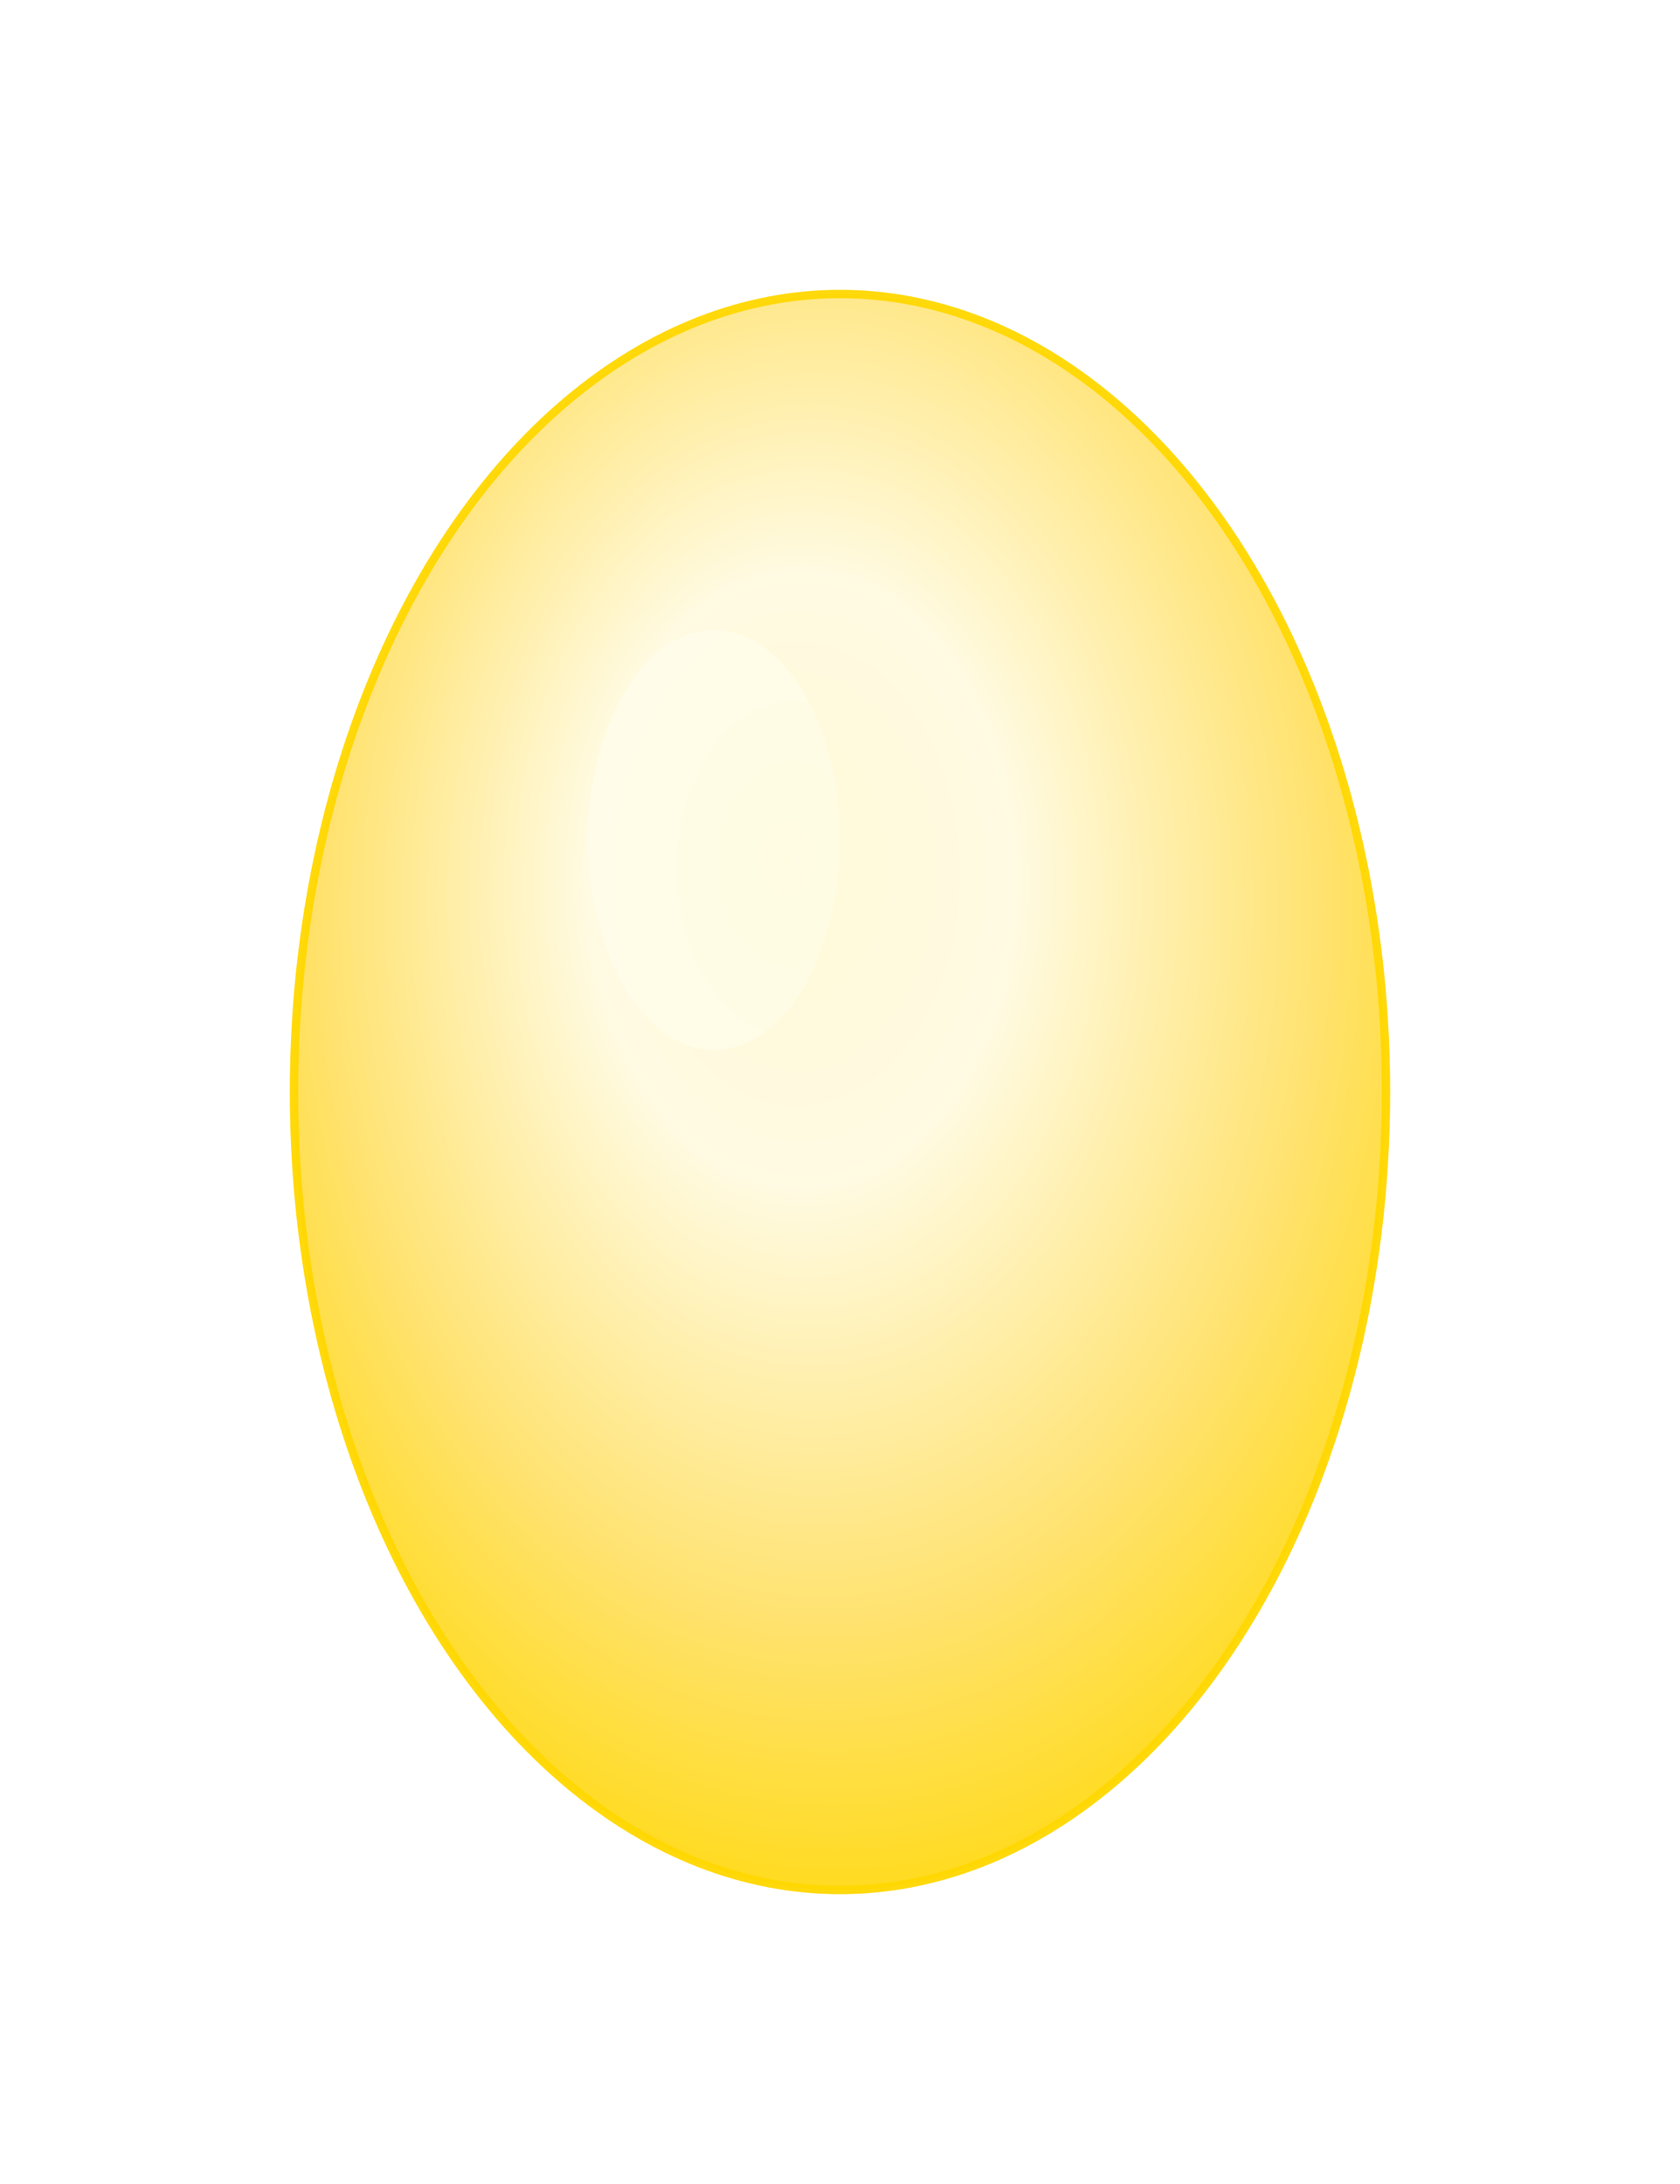 <?xml version="1.0" encoding="UTF-8"?>
<svg width="200" height="260" viewBox="0 0 200 260" fill="none" xmlns="http://www.w3.org/2000/svg">
  <style>
    .egg-glow {
      filter: url(#glowEffect);
      animation: breathe 2.5s infinite ease-in-out;
    }
    
    @keyframes breathe {
      0% { 
        filter: url(#glowEffect);
        transform: scale(1);
      }
      50% { 
        filter: url(#glowEffectStrong);
        transform: scale(1.02);
      }
      100% { 
        filter: url(#glowEffect);
        transform: scale(1);
      }
    }
    
    /* Responsive design for mobile */
    @media (max-width: 768px) {
      .egg-glow {
        animation-duration: 3s;
      }
    }
  </style>
  
  <defs>
    <!-- Gradient from light gold to darker gold -->
    <radialGradient id="eggGradient" cx="50%" cy="40%" r="65%" fx="45%" fy="35%">
      <stop offset="0%" stop-color="#fff9d6" />
      <stop offset="30%" stop-color="#fffae0" />
      <stop offset="70%" stop-color="#ffe066" />
      <stop offset="100%" stop-color="#FFD700" />
    </radialGradient>
    
    <!-- Subtle glow effect -->
    <filter id="glowEffect" x="-30%" y="-30%" width="160%" height="160%">
      <feGaussianBlur stdDeviation="4" result="coloredBlur"/>
      <feMerge>
        <feMergeNode in="coloredBlur"/>
        <feMergeNode in="SourceGraphic"/>
      </feMerge>
      <feDropShadow dx="0" dy="0" stdDeviation="8" flood-color="#FFD700" flood-opacity="0.3"/>
    </filter>
    
    <!-- Stronger glow effect for breathing animation -->
    <filter id="glowEffectStrong" x="-40%" y="-40%" width="180%" height="180%">
      <feGaussianBlur stdDeviation="6" result="coloredBlur"/>
      <feMerge>
        <feMergeNode in="coloredBlur"/>
        <feMergeNode in="SourceGraphic"/>
      </feMerge>
      <feDropShadow dx="0" dy="0" stdDeviation="15" flood-color="#FFD700" flood-opacity="0.5"/>
    </filter>
  </defs>
  
  <!-- Main egg shape - slightly elongated -->
  <g class="egg-glow" transform-origin="100 130">
    <ellipse 
      cx="100" 
      cy="130" 
      rx="65" 
      ry="95" 
      fill="url(#eggGradient)"
      stroke="#FFD700"
      stroke-width="1"
      opacity="0.95"
    />
    
    <!-- Subtle highlight for more realistic appearance -->
    <ellipse 
      cx="85" 
      cy="100" 
      rx="15" 
      ry="25" 
      fill="#ffffff"
      opacity="0.25"
    />
  </g>
</svg>